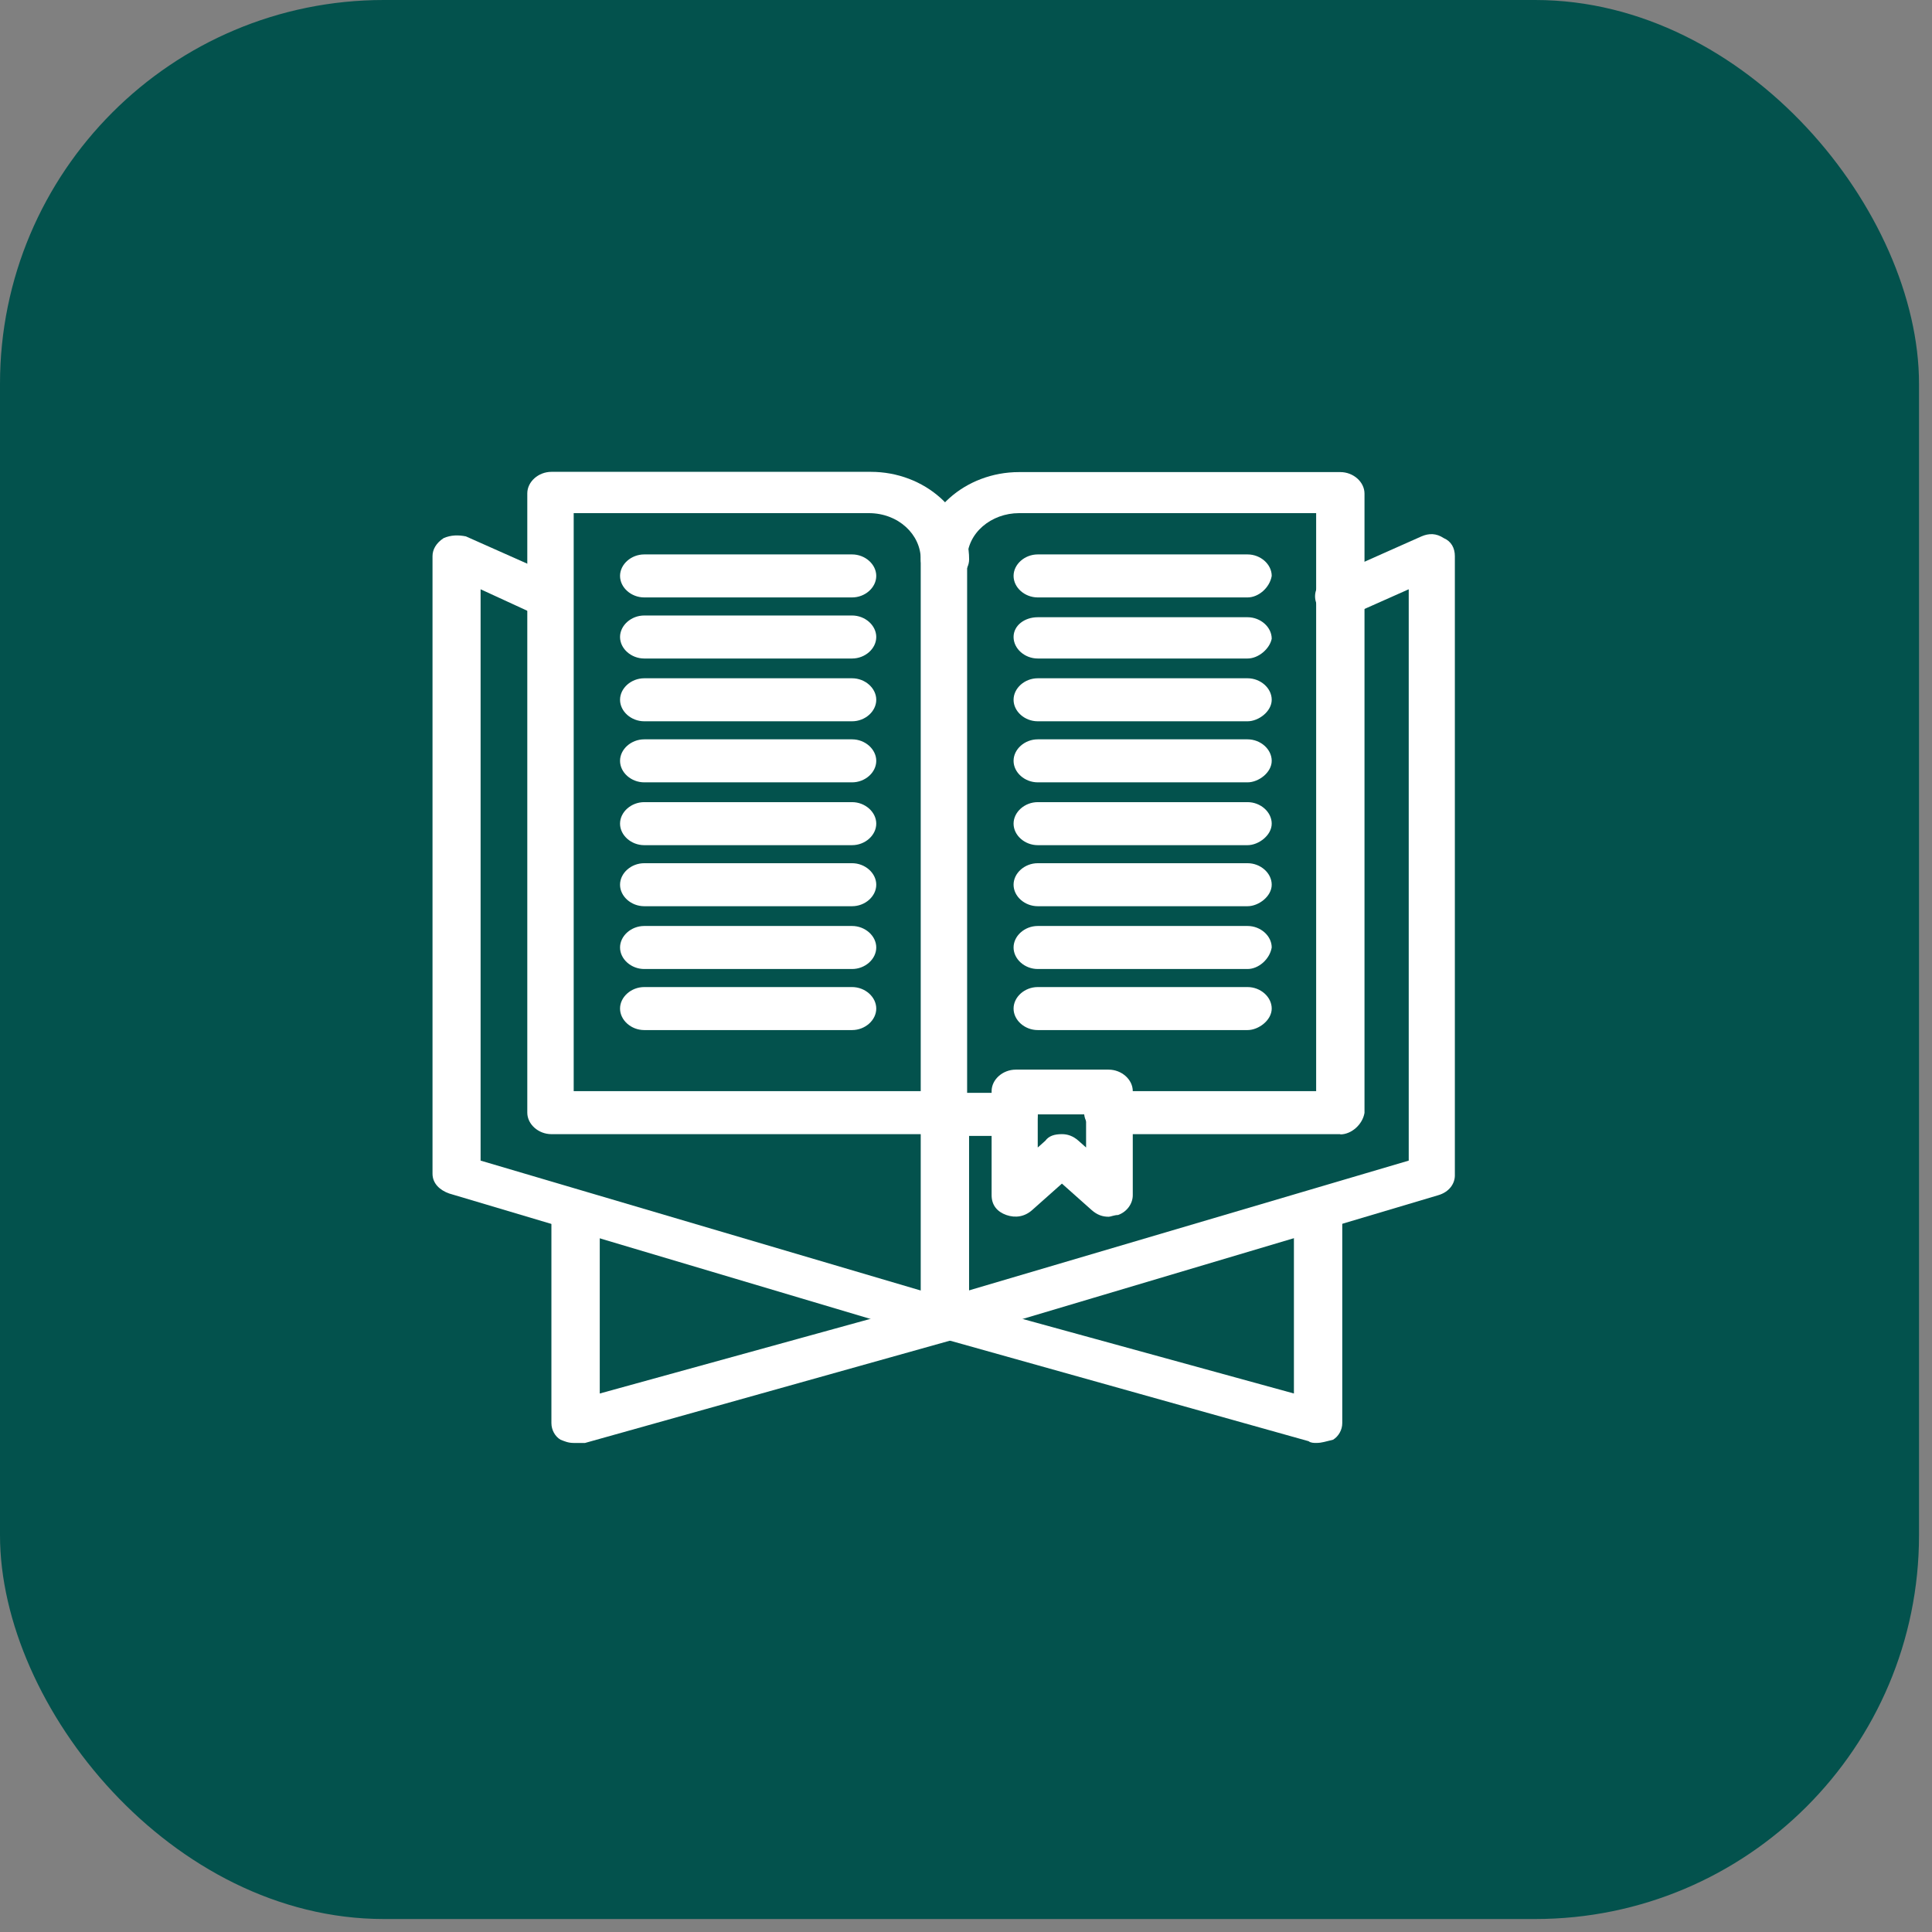 <svg width="122" height="122" viewBox="0 0 122 122" fill="none" xmlns="http://www.w3.org/2000/svg">
<rect x="0" y="0" width="122" height="122" fill="#808080" stroke="none"/>
<rect width="121.18" height="121.18" rx="24.236" fill="#03524D"/>
<path d="M59.67 84.654C59.547 84.654 59.319 84.654 59.196 84.545L28.365 75.366C27.786 75.163 27.312 74.741 27.312 74.117V35.119C27.312 34.698 27.541 34.292 28.014 33.98C28.488 33.777 28.944 33.777 29.418 33.87L35.279 36.477C35.981 36.79 36.332 37.617 35.981 38.257C35.63 38.882 34.7 39.194 33.98 38.882L30.348 37.211V73.289L59.652 81.938L88.957 73.289V37.211L85.201 38.882C84.499 39.194 83.552 38.991 83.201 38.257C82.85 37.633 83.078 36.805 83.903 36.477L89.764 33.87C90.238 33.667 90.694 33.667 91.168 33.98C91.641 34.182 91.87 34.604 91.87 35.119V74.226C91.87 74.741 91.519 75.272 90.817 75.475L59.986 84.654C59.986 84.545 59.758 84.654 59.635 84.654H59.67Z" fill="white"/>
<path d="M36.224 91.118C35.873 91.118 35.645 91.009 35.399 90.915C35.048 90.712 34.82 90.291 34.82 89.869V76.834C34.82 76.1 35.522 75.476 36.347 75.476C37.172 75.476 37.873 76.1 37.873 76.834V87.996L59.439 82.048C60.264 81.845 61.089 82.251 61.317 82.875C61.545 83.609 61.089 84.327 60.387 84.546L36.944 91.118H36.242H36.224Z" fill="white"/>
<path d="M83.111 91.117C82.988 91.117 82.76 91.117 82.637 91.008L59.193 84.435C58.614 84.232 58.141 83.811 58.141 83.186V70.26C58.141 69.526 58.843 68.902 59.667 68.902C60.492 68.902 61.194 69.526 61.194 70.26V82.359L81.707 87.995V76.832C81.707 76.099 82.409 75.474 83.233 75.474C84.058 75.474 84.76 76.099 84.76 76.832V89.868C84.76 90.29 84.532 90.695 84.181 90.914C83.707 91.023 83.479 91.117 83.128 91.117H83.111Z" fill="white"/>
<path d="M59.671 71.619H34.824C33.999 71.619 33.297 70.994 33.297 70.26V31.154C33.297 30.42 33.999 29.795 34.824 29.795H54.986C58.39 29.795 61.197 32.293 61.197 35.322C61.197 36.056 60.495 36.68 59.671 36.68C58.846 36.68 58.144 36.056 58.144 35.322C58.144 33.761 56.74 32.403 54.863 32.403H36.227V68.902H59.671C60.495 68.902 61.197 69.527 61.197 70.26C61.197 70.994 60.495 71.619 59.671 71.619Z" fill="white"/>
<path d="M53.806 37.726H40.681C39.856 37.726 39.154 37.102 39.154 36.368C39.154 35.634 39.856 35.01 40.681 35.01H53.806C54.631 35.01 55.333 35.634 55.333 36.368C55.333 37.102 54.631 37.726 53.806 37.726Z" fill="white"/>
<path d="M53.806 41.583H40.681C39.856 41.583 39.154 40.959 39.154 40.225C39.154 39.491 39.856 38.867 40.681 38.867H53.806C54.631 38.867 55.333 39.491 55.333 40.225C55.333 40.959 54.631 41.583 53.806 41.583Z" fill="white"/>
<path d="M53.806 45.547H40.681C39.856 45.547 39.154 44.923 39.154 44.189C39.154 43.456 39.856 42.831 40.681 42.831H53.806C54.631 42.831 55.333 43.456 55.333 44.189C55.333 44.923 54.631 45.547 53.806 45.547Z" fill="white"/>
<path d="M53.806 49.403H40.681C39.856 49.403 39.154 48.779 39.154 48.045C39.154 47.311 39.856 46.687 40.681 46.687H53.806C54.631 46.687 55.333 47.311 55.333 48.045C55.333 48.779 54.631 49.403 53.806 49.403Z" fill="white"/>
<path d="M53.806 53.37H40.681C39.856 53.37 39.154 52.745 39.154 52.011C39.154 51.278 39.856 50.653 40.681 50.653H53.806C54.631 50.653 55.333 51.278 55.333 52.011C55.333 52.745 54.631 53.37 53.806 53.37Z" fill="white"/>
<path d="M53.806 57.225H40.681C39.856 57.225 39.154 56.601 39.154 55.867C39.154 55.133 39.856 54.509 40.681 54.509H53.806C54.631 54.509 55.333 55.133 55.333 55.867C55.333 56.601 54.631 57.225 53.806 57.225Z" fill="white"/>
<path d="M53.806 61.19H40.681C39.856 61.19 39.154 60.565 39.154 59.831C39.154 59.098 39.856 58.473 40.681 58.473H53.806C54.631 58.473 55.333 59.098 55.333 59.831C55.333 60.565 54.631 61.19 53.806 61.19Z" fill="white"/>
<path d="M53.806 65.046H40.681C39.856 65.046 39.154 64.421 39.154 63.688C39.154 62.954 39.856 62.33 40.681 62.33H53.806C54.631 62.33 55.333 62.954 55.333 63.688C55.333 64.421 54.631 65.046 53.806 65.046Z" fill="white"/>
<path d="M78.779 37.726H65.531C64.706 37.726 64.004 37.102 64.004 36.368C64.004 35.634 64.706 35.01 65.531 35.01H78.779C79.603 35.01 80.305 35.634 80.305 36.368C80.183 37.102 79.481 37.726 78.779 37.726Z" fill="white"/>
<path d="M78.779 41.583H65.531C64.706 41.583 64.004 40.958 64.004 40.224C64.004 39.491 64.706 38.976 65.531 38.976H78.779C79.603 38.976 80.305 39.6 80.305 40.334C80.183 40.958 79.481 41.583 78.779 41.583Z" fill="white"/>
<path d="M78.779 45.547H65.531C64.706 45.547 64.004 44.923 64.004 44.189C64.004 43.456 64.706 42.831 65.531 42.831H78.779C79.603 42.831 80.305 43.456 80.305 44.189C80.305 44.923 79.481 45.547 78.779 45.547Z" fill="white"/>
<path d="M78.779 49.403H65.531C64.706 49.403 64.004 48.779 64.004 48.045C64.004 47.311 64.706 46.687 65.531 46.687H78.779C79.603 46.687 80.305 47.311 80.305 48.045C80.305 48.779 79.481 49.403 78.779 49.403Z" fill="white"/>
<path d="M78.779 53.37H65.531C64.706 53.37 64.004 52.745 64.004 52.011C64.004 51.278 64.706 50.653 65.531 50.653H78.779C79.603 50.653 80.305 51.278 80.305 52.011C80.305 52.745 79.481 53.37 78.779 53.37Z" fill="white"/>
<path d="M78.779 57.225H65.531C64.706 57.225 64.004 56.601 64.004 55.867C64.004 55.133 64.706 54.509 65.531 54.509H78.779C79.603 54.509 80.305 55.133 80.305 55.867C80.305 56.601 79.481 57.225 78.779 57.225Z" fill="white"/>
<path d="M78.779 61.19H65.531C64.706 61.19 64.004 60.565 64.004 59.831C64.004 59.098 64.706 58.473 65.531 58.473H78.779C79.603 58.473 80.305 59.098 80.305 59.831C80.183 60.565 79.481 61.19 78.779 61.19Z" fill="white"/>
<path d="M78.779 65.046H65.531C64.706 65.046 64.004 64.421 64.004 63.688C64.004 62.954 64.706 62.33 65.531 62.33H78.779C79.603 62.33 80.305 62.954 80.305 63.688C80.305 64.421 79.481 65.046 78.779 65.046Z" fill="white"/>
<path d="M84.637 71.619H69.985C69.16 71.619 68.459 70.994 68.459 70.26C68.459 69.527 69.16 68.902 69.985 68.902H83.111V32.403H64.352C62.598 32.403 61.071 33.651 61.071 35.322V69.011H64.001C64.826 69.011 65.528 69.636 65.528 70.37C65.528 71.103 64.826 71.728 64.001 71.728H59.667C58.843 71.728 58.141 71.103 58.141 70.37V35.337C58.141 32.309 60.948 29.811 64.352 29.811H84.637C85.462 29.811 86.164 30.436 86.164 31.169V70.276C86.041 71.01 85.339 71.634 84.637 71.634V71.619Z" fill="white"/>
<path d="M69.987 76.833C69.636 76.833 69.285 76.724 68.934 76.411L67.057 74.741L65.179 76.411C64.705 76.833 64.126 76.926 63.547 76.724C62.968 76.52 62.617 76.099 62.617 75.475V68.902C62.617 68.168 63.319 67.544 64.144 67.544H70.005C70.829 67.544 71.531 68.168 71.531 68.902V75.475C71.531 75.99 71.18 76.52 70.601 76.724C70.373 76.724 70.127 76.833 70.022 76.833H69.987ZM67.057 71.618C67.408 71.618 67.759 71.728 68.109 72.04L68.583 72.462V70.37H65.53V72.462L66.004 72.04C66.232 71.728 66.583 71.618 67.057 71.618Z" fill="white"/>
</svg>
